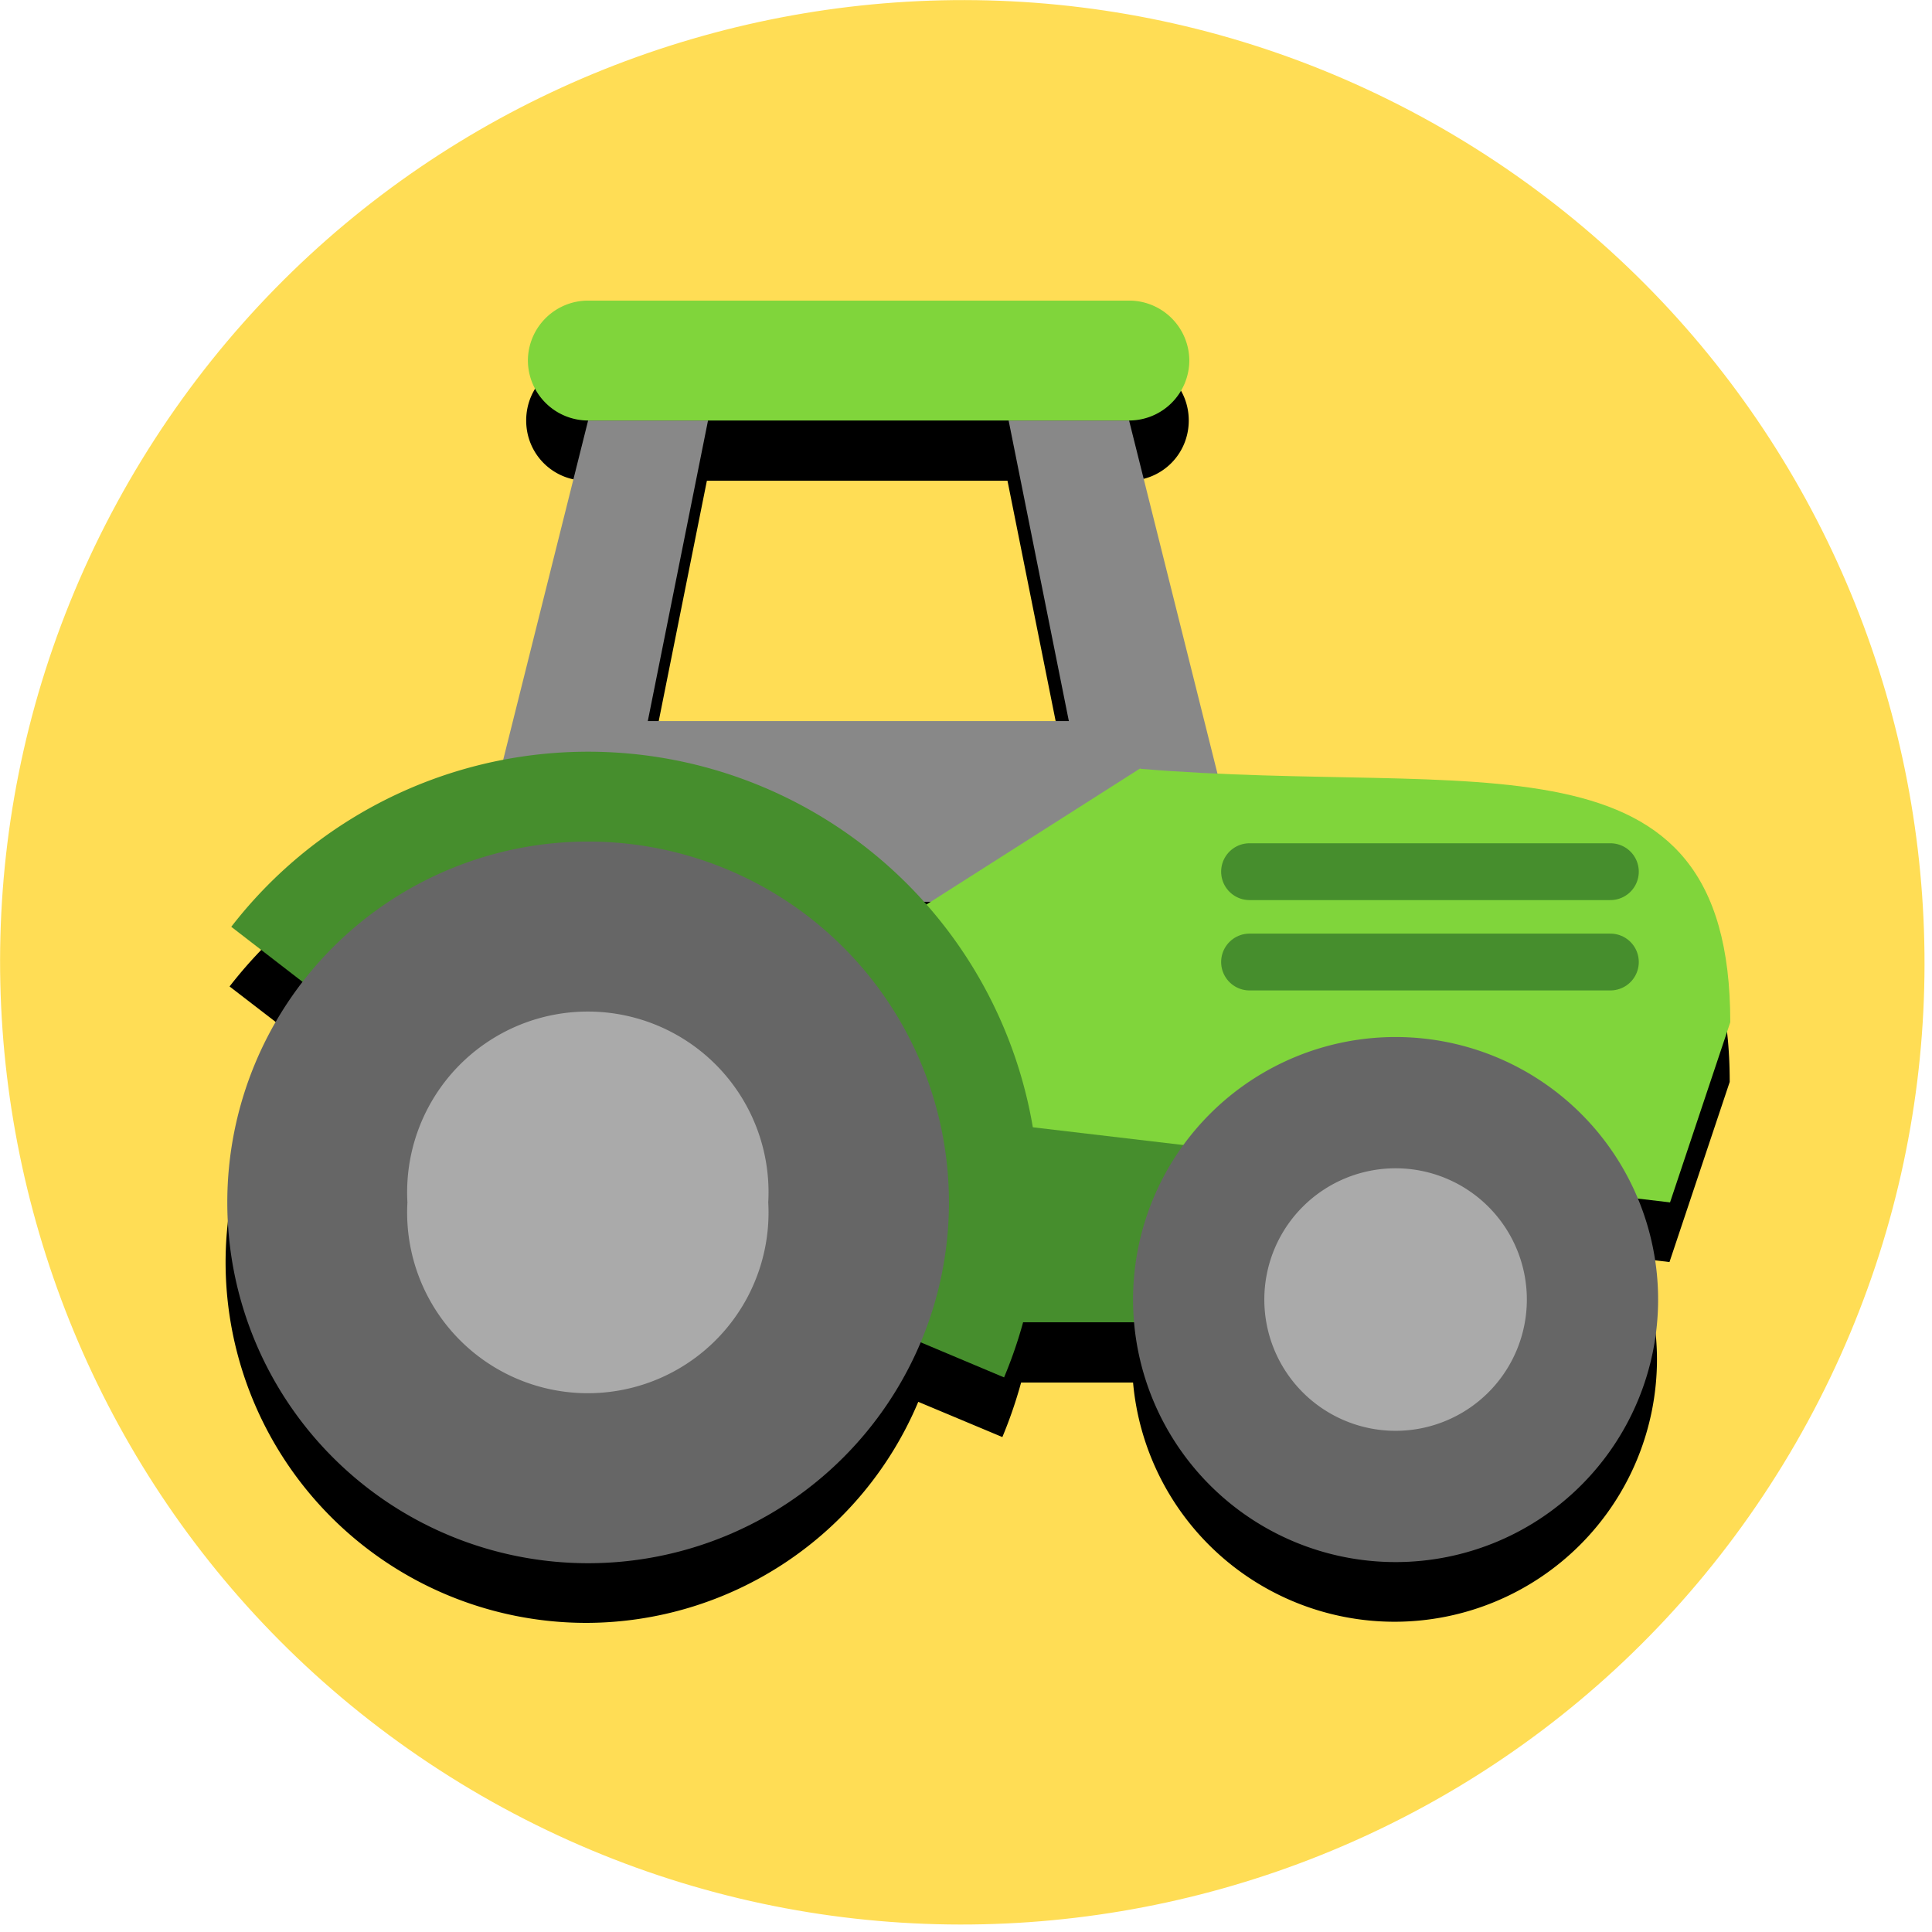 <?xml version="1.0" ?>
<svg xmlns="http://www.w3.org/2000/svg" width="34" height="34" viewBox="0 0 34 34">
  <path d="m31.6,25.4c-4.68,8.1 -15.03,10.87 -23.13,6.2 -8.1,-4.68 -10.87,-15.03 -6.2,-23.13 4.68,-8.1 15.03,-10.87 23.13,-6.2 8.1,4.68 10.87,15.03 6.2,23.13" fill="#ffdd55"/>
  <path d="m10.32,6.34c-0.59,0 -1.06,0.47 -1.06,1.06 0,0.59 0.47,1.06 1.06,1.06l-1.49,5.97a7.94,7.94 0,0 0,-4.79 2.93l1.26,0.97a6.35,6.35 0,0 0,-1.33 3.88,6.35 6.35,0 0,0 6.35,6.35 6.35,6.35 0,0 0,5.84 -3.89l1.48,0.62a7.94,7.94 0,0 0,0.33 -0.96h1.97a4.62,4.62 0,0 0,4.6 4.21,4.62 4.62,0 0,0 4.62,-4.62 4.62,4.62 0,0 0,-0.36 -1.78l0.58,0.07 1.06,-3.17c-0,-4.88 -3.78,-4.14 -9.03,-4.38l-1.55,-6.2c0.59,0 1.06,-0.47 1.06,-1.06 0,-0.59 -0.47,-1.06 -1.06,-1.06zM12.44,8.46h5.29l1.06,5.29h-7.41zM16.23,16.93h0.13l-0.08,0.05a7.94,7.94 0,0 0,-0.04 -0.05z" fill="#000"/>
  <path d="m10.35,7.4 l-2.12,8.47h13.76l-2.12,-8.47h-2.12l1.06,5.29h-7.41l1.06,-5.29z" fill="#888"/>
  <path d="M15.64,19.04h8.47v4.23h-8.47z" fill="#468e2d"/>
  <path d="m20.07,13.52 l-8.67,5.52 17.99,2.12 1.06,-3.17c0,-5.29 -4.44,-3.97 -10.38,-4.46z" fill="#80d53b"/>
  <path d="M24.56,22.87m-4.62,0a4.62,4.62 0,1 1,9.24 0a4.62,4.62 0,1 1,-9.24 0" fill="#666"/>
  <path d="M24.56,22.87m-2.31,0a2.31,2.31 0,1 1,4.62 0a2.31,2.31 0,1 1,-4.62 0" fill="#aaa"/>
  <path d="M10.35,5.29L19.88,5.29A1.06,1.06 0,0 1,20.93 6.34L20.93,6.34A1.06,1.06 0,0 1,19.88 7.4L10.35,7.4A1.06,1.06 0,0 1,9.29 6.34L9.29,6.34A1.06,1.06 0,0 1,10.35 5.29z" fill="#80d53b"/>
  <path d="m21.99,15.34h6.35" fill="none" stroke-linecap="round" stroke-width="1" stroke="#468e2d"/>
  <path d="m4.07,16.31a7.94,7.94 58.96,0 1,10.28 -2,7.94 7.94,59.55 0,1 3.32,9.93l-7.32,-3.08z" fill="#468e2d"/>
  <path d="m21.99,16.93h6.35" fill="none" stroke-linecap="round" stroke-width="1" stroke="#468e2d"/>
  <path d="M10.35,21.16m-6.35,0a6.35,6.35 0,1 1,12.7 0a6.35,6.35 0,1 1,-12.7 0" fill="#666"/>
  <path d="M10.35,21.16m-3.18,0a3.18,3.18 0,1 1,6.35 0a3.18,3.18 0,1 1,-6.35 0" fill="#aaa"/>
</svg>
